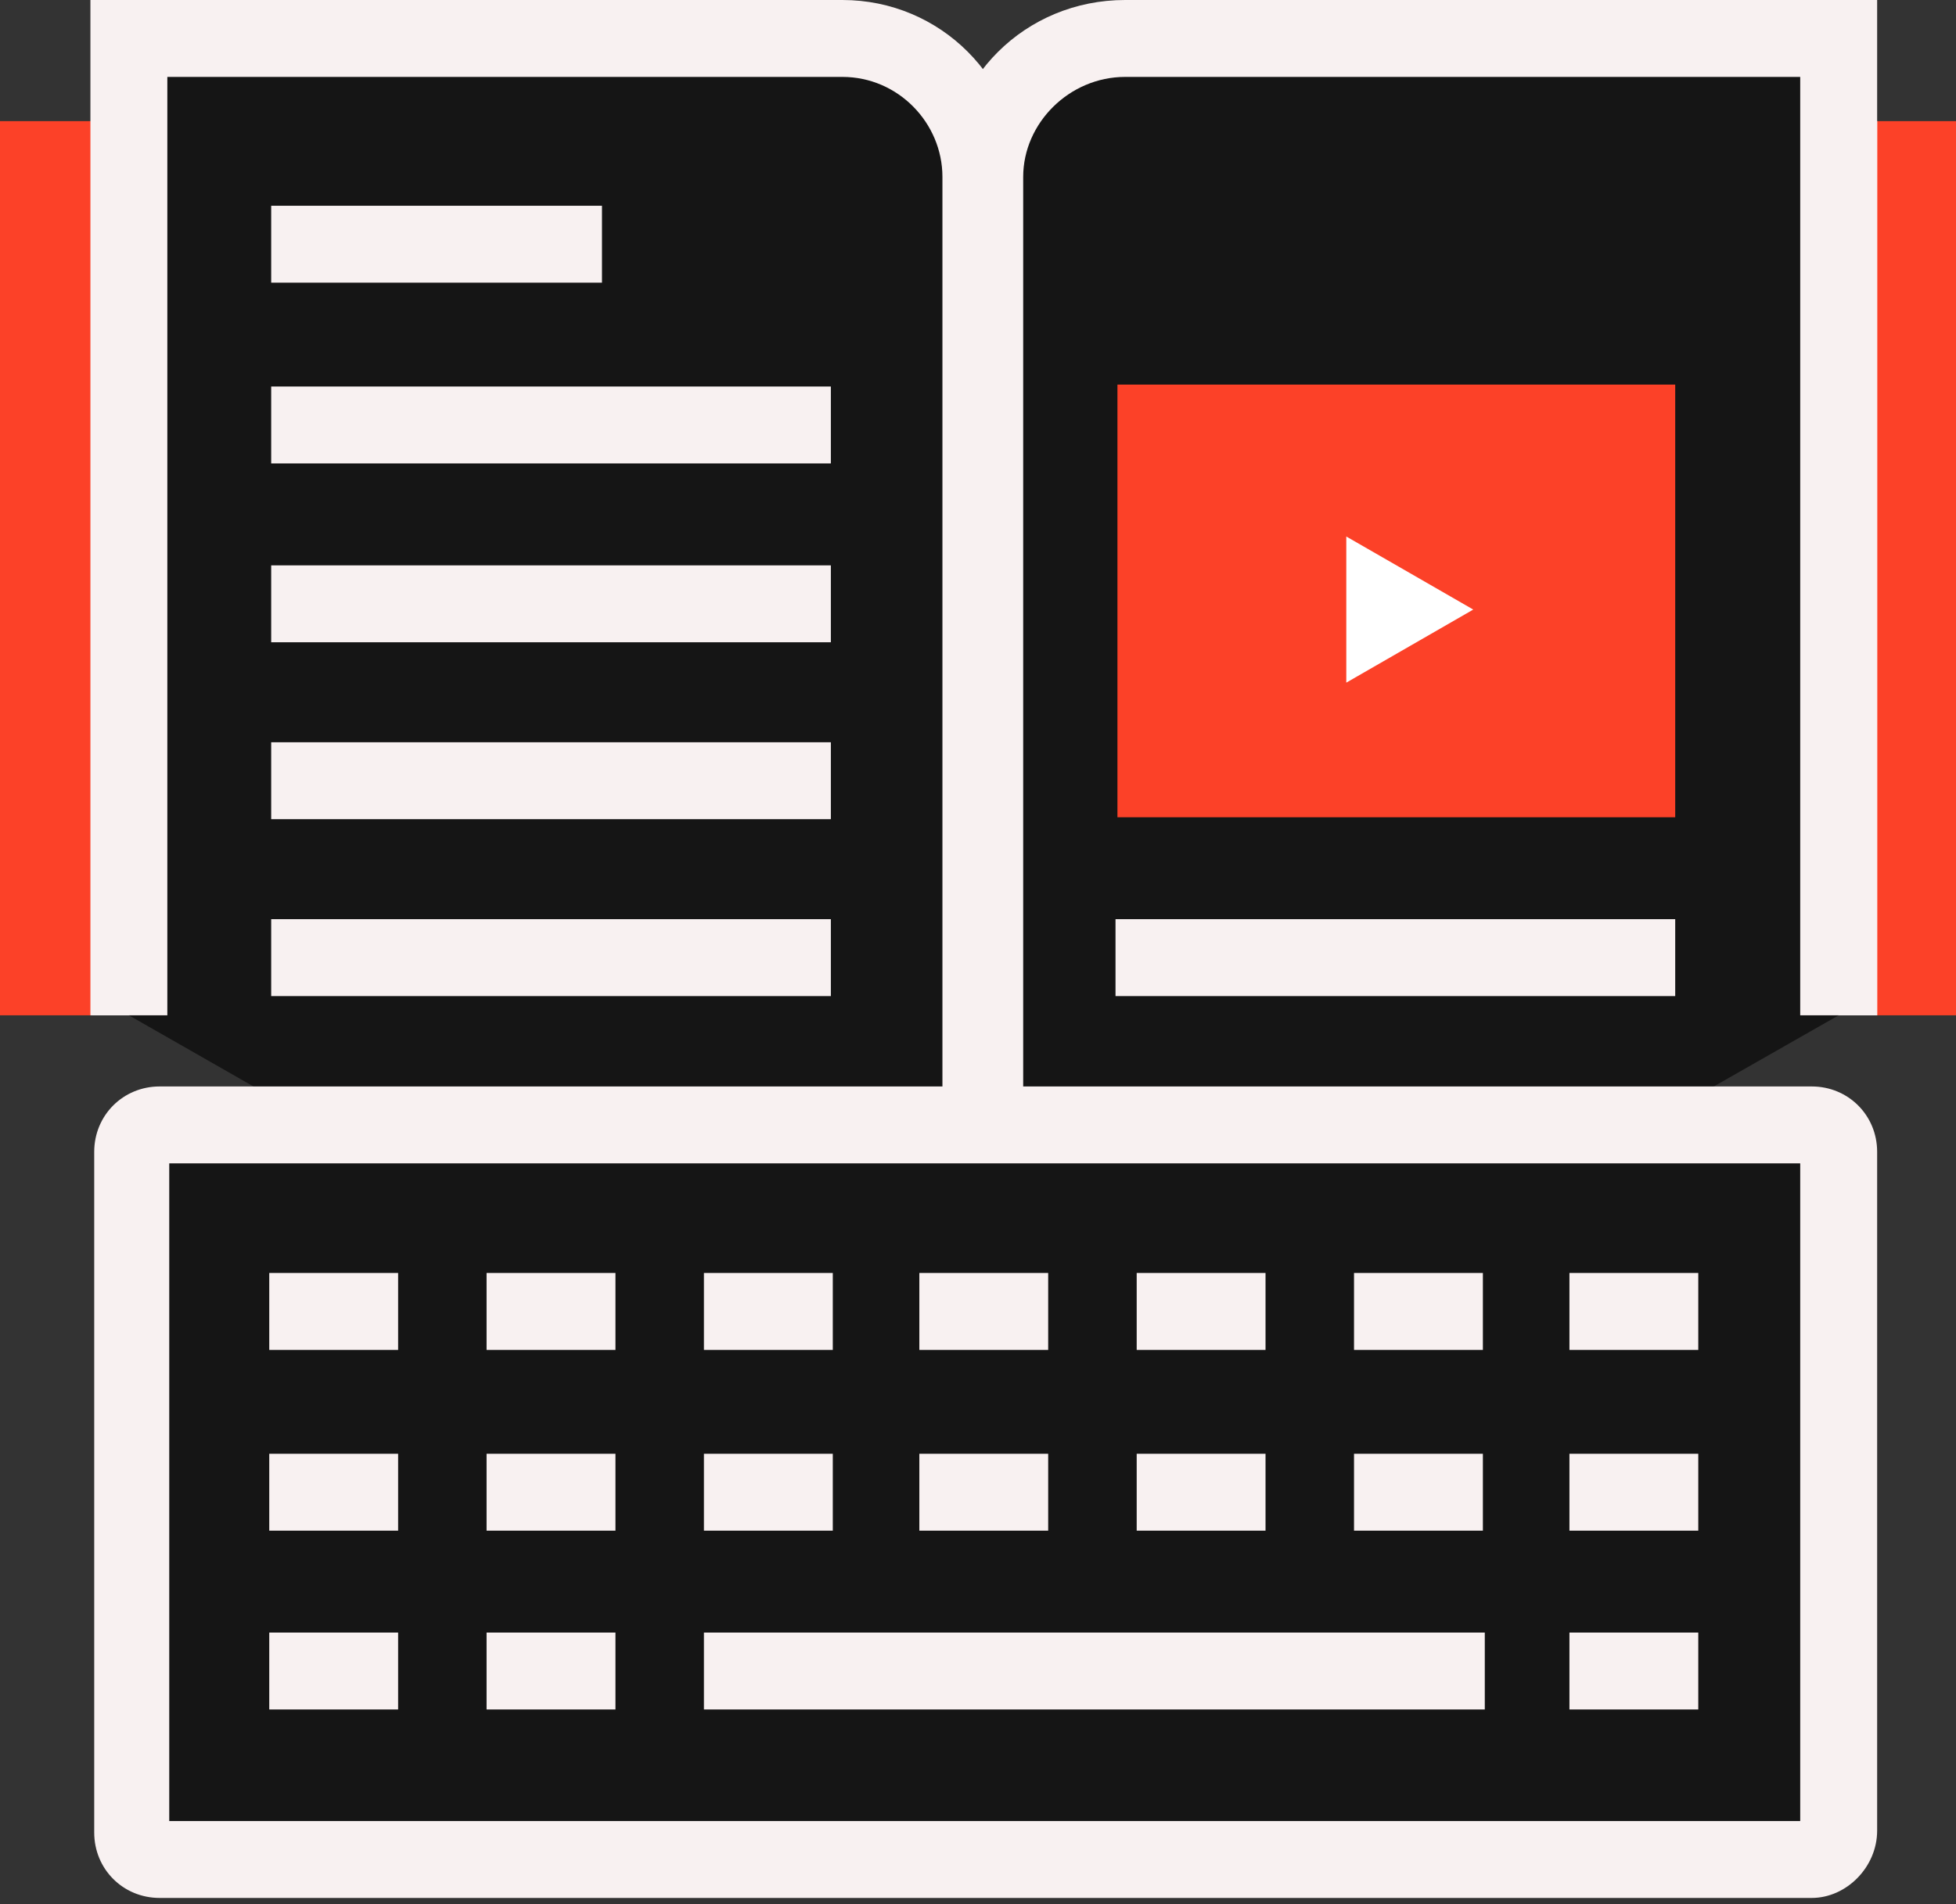 <svg width="76" height="74" viewBox="0 0 76 74" fill="none" xmlns="http://www.w3.org/2000/svg">
<rect x="0" y="0" width="76" height="74" fill="#333333" stroke="none"/>
<path d="M76 4.708H0V39.457H76V4.708Z" fill="#FC4128"/>
<path d="M72.936 4.708H3.587V39.457H72.936V4.708Z" fill="white"/>
<path d="M38.112 58.364V6.875C38.112 3.886 35.721 1.495 32.657 1.495H5.007V39.457" fill="#151515"/>
<path d="M39.607 58.364H36.618V6.875C36.618 4.783 34.899 2.989 32.732 2.989H6.502V39.457H3.513V0H32.732C36.543 0 39.607 3.064 39.607 6.875V58.364Z" fill="#F8F1F1"/>
<path d="M38.261 58.364V6.875C38.261 3.886 40.653 1.495 43.717 1.495H71.441V39.457" fill="#151515"/>
<path d="M39.756 58.364H36.767V6.875C36.767 3.064 39.831 0 43.717 0H72.936V39.457H69.947V2.989H43.717C41.55 2.989 39.756 4.783 39.756 6.875V58.364Z" fill="#F8F1F1"/>
<path d="M23.39 7.996H10.537V10.985H23.39V7.996Z" fill="#F8F1F1"/>
<path d="M32.283 15.021H10.537V18.01H32.283V15.021Z" fill="#F8F1F1"/>
<path d="M32.283 21.971H10.537V24.96H32.283V21.971Z" fill="#F8F1F1"/>
<path d="M32.283 28.846H10.537V31.835H32.283V28.846Z" fill="#F8F1F1"/>
<path d="M32.283 35.721H10.537V38.71H32.283V35.721Z" fill="#F8F1F1"/>
<path d="M65.09 35.721H43.343V38.71H65.09V35.721Z" fill="#F8F1F1"/>
<path d="M65.09 14.946H43.418V31.76H65.09V14.946Z" fill="#FC4128"/>
<path d="M71.442 71.143C71.442 71.74 70.993 72.189 70.395 72.189H6.203C5.605 72.189 5.156 71.74 5.156 71.143V44.763C5.156 44.165 5.605 43.717 6.203 43.717H70.395C70.993 43.717 71.442 44.165 71.442 44.763V71.143Z" fill="#151515"/>
<path d="M70.395 73.758H6.202C4.782 73.758 3.661 72.637 3.661 71.217V44.763C3.661 43.343 4.782 42.222 6.202 42.222H70.395C71.815 42.222 72.936 43.343 72.936 44.763V71.143C72.936 72.562 71.74 73.758 70.395 73.758ZM6.576 70.769H69.947V45.211H6.576V70.769Z" fill="#F8F1F1"/>
<path d="M15.469 49.471H10.462V52.46H15.469V49.471Z" fill="#F8F1F1"/>
<path d="M23.913 49.471H18.906V52.46H23.913V49.471Z" fill="#F8F1F1"/>
<path d="M32.358 49.471H27.351V52.46H32.358V49.471Z" fill="#F8F1F1"/>
<path d="M40.727 49.471H35.721V52.46H40.727V49.471Z" fill="#F8F1F1"/>
<path d="M49.172 49.471H44.166V52.46H49.172V49.471Z" fill="#F8F1F1"/>
<path d="M57.617 49.471H52.61V52.46H57.617V49.471Z" fill="#F8F1F1"/>
<path d="M65.986 49.471H60.98V52.46H65.986V49.471Z" fill="#F8F1F1"/>
<path d="M15.469 56.496H10.462V59.485H15.469V56.496Z" fill="#F8F1F1"/>
<path d="M23.913 56.496H18.906V59.485H23.913V56.496Z" fill="#F8F1F1"/>
<path d="M32.358 56.496H27.351V59.485H32.358V56.496Z" fill="#F8F1F1"/>
<path d="M40.727 56.496H35.721V59.485H40.727V56.496Z" fill="#F8F1F1"/>
<path d="M49.172 56.496H44.166V59.485H49.172V56.496Z" fill="#F8F1F1"/>
<path d="M57.617 56.496H52.61V59.485H57.617V56.496Z" fill="#F8F1F1"/>
<path d="M65.986 56.496H60.98V59.485H65.986V56.496Z" fill="#F8F1F1"/>
<path d="M15.469 63.445H10.462V66.434H15.469V63.445Z" fill="#F8F1F1"/>
<path d="M23.913 63.445H18.906V66.434H23.913V63.445Z" fill="#F8F1F1"/>
<path d="M57.691 63.445H27.351V66.434H57.691V63.445Z" fill="#F8F1F1"/>
<path d="M65.986 63.445H60.98V66.434H65.986V63.445Z" fill="#F8F1F1"/>
<path d="M57.243 23.689L54.777 25.109L52.31 26.529V23.689V20.85L54.777 22.269L57.243 23.689Z" fill="white"/>
</svg>
